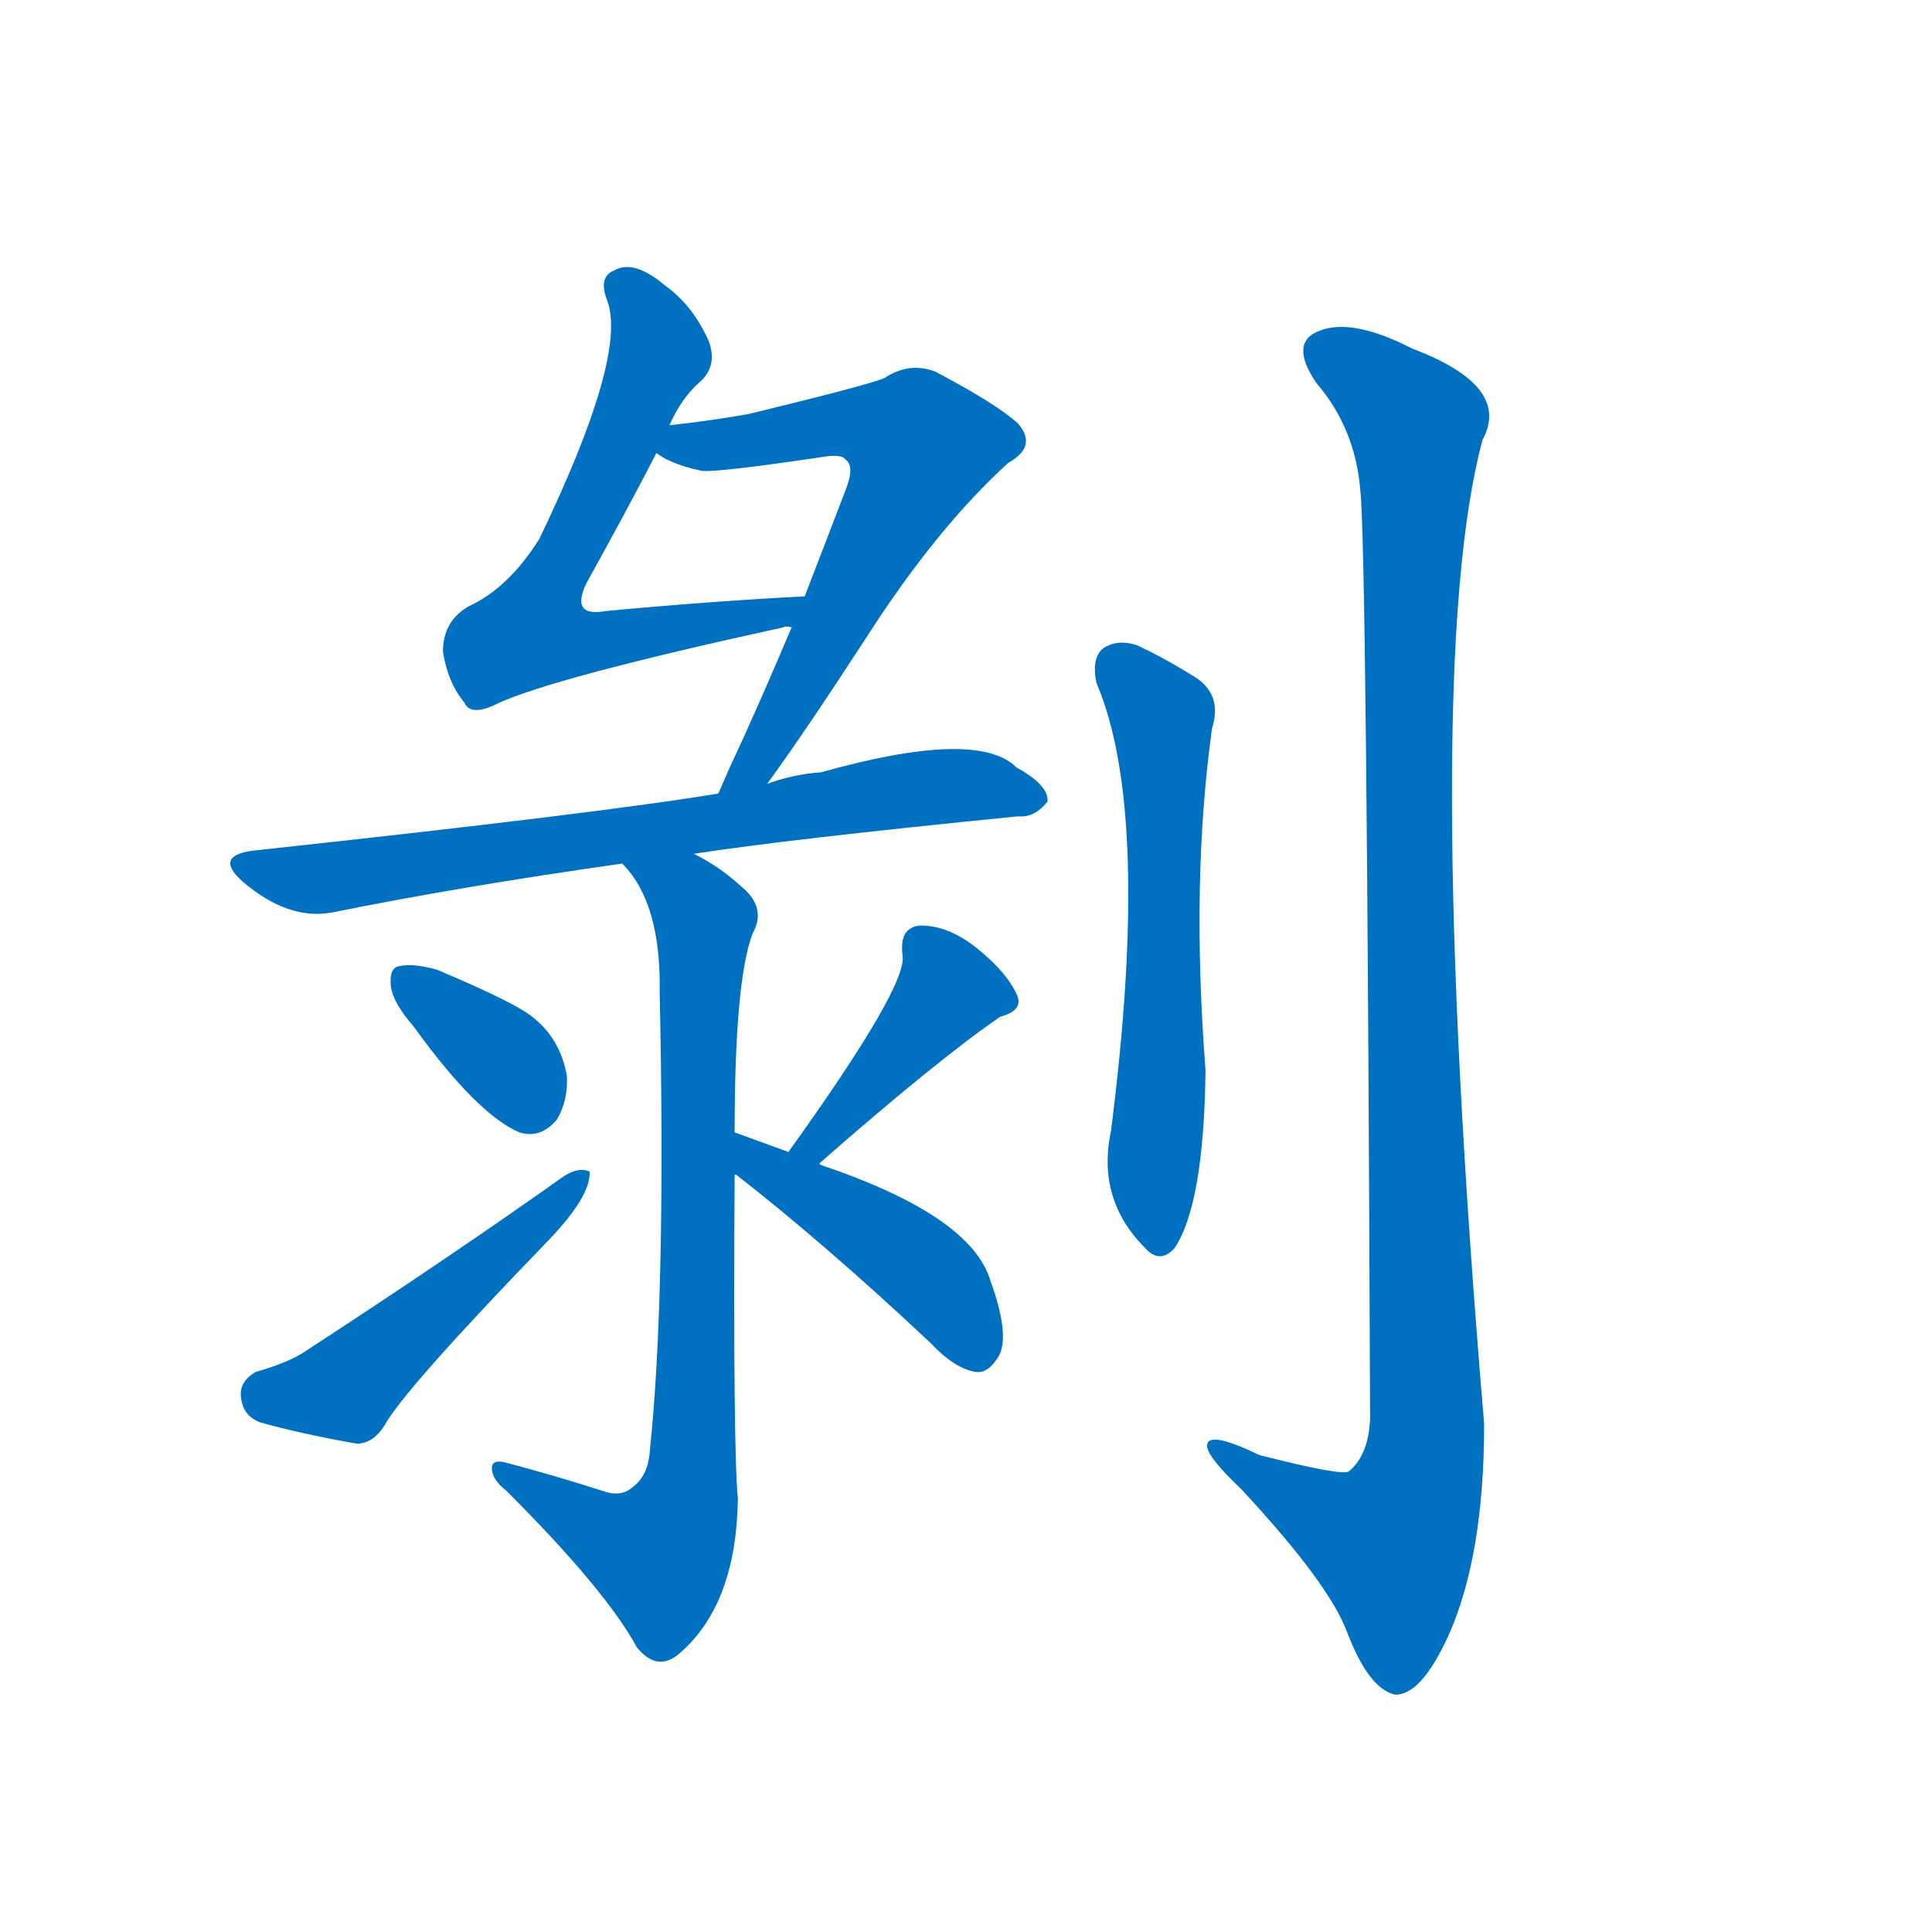 <svg width='83' height='83' >
                                <g transform="translate(3, 70) scale(0.07, -0.07)">
                                    <!-- 先将完整的字以灰色字体绘制完成，层级位于下面 -->
                                                                        <path d="M 368 739 Q 375 755 386 765 Q 398 775 392 791 Q 382 813 365 825 Q 346 841 334 834 Q 324 830 330 815 Q 342 781 288 669 Q 269 639 245 628 Q 229 619 229 600 Q 232 581 242 569 Q 246 560 262 568 Q 296 584 438 615 Q 439 616 443 615 C 473 619 481 636 451 634 Q 393 631 329 625 Q 307 621 317 642 Q 342 687 360 722 L 368 739 Z" style="fill: #0070C0;"></path>
                                                                        <path d="M 428 519 Q 450 549 489 609 Q 532 676 576 716 Q 594 726 582 740 Q 569 752 531 772 Q 515 778 500 768 Q 491 764 417 746 Q 395 742 368 739 C 338 735 335 735 360 722 Q 369 715 388 711 Q 398 710 465 720 Q 474 721 476 718 Q 482 714 476 699 Q 463 665 451 634 L 443 615 Q 421 563 405 529 Q 401 520 398 513 C 386 485 410 495 428 519 Z" style="fill: #0070C0;"></path>
                                                                        <path d="M 383 476 Q 441 485 582 499 Q 592 498 600 508 Q 601 518 581 529 Q 557 553 461 526 Q 445 525 428 519 L 398 513 Q 326 501 113 478 Q 88 475 106 459 Q 134 435 161 440 Q 240 456 339 470 L 383 476 Z" style="fill: #0070C0;"></path>
                                                                        <path d="M 408 305 Q 408 398 419 427 Q 428 443 412 456 Q 399 468 383 476 C 357 491 321 494 339 470 Q 363 446 362 391 Q 366 205 356 110 Q 355 94 345 87 Q 338 81 327 85 Q 299 94 269 102 Q 259 105 259 99 Q 259 92 268 85 Q 329 24 348 -11 Q 361 -27 375 -14 Q 409 16 410 80 Q 407 111 408 279 L 408 305 Z" style="fill: #0070C0;"></path>
                                                                        <path d="M 211 370 Q 250 316 276 305 Q 289 301 299 313 Q 306 325 305 340 Q 301 362 285 375 Q 275 384 225 405 Q 210 409 202 407 Q 196 406 197 395 Q 198 385 211 370 Z" style="fill: #0070C0;"></path>
                                                                        <path d="M 114 158 Q 104 152 105 143 Q 106 131 117 127 Q 142 120 176 114 Q 186 114 193 125 Q 205 147 293 238 Q 320 266 319 281 Q 312 284 303 278 Q 234 229 145 171 Q 135 164 114 158 Z" style="fill: #0070C0;"></path>
                                                                        <path d="M 460 286 Q 533 350 571 376 Q 586 380 581 390 Q 575 403 558 417 Q 540 432 522 432 Q 509 431 511 414 Q 515 396 441 293 C 424 269 437 266 460 286 Z" style="fill: #0070C0;"></path>
                                                                        <path d="M 441 293 Q 422 300 408 305 C 380 315 383 295 408 279 L 409 279 Q 463 237 528 176 Q 543 160 556 158 Q 563 157 569 166 Q 578 178 565 214 Q 553 254 461 285 L 460 286 L 441 293 Z" style="fill: #0070C0;"></path>
                                                                        <path d="M 630 581 Q 664 502 639 306 Q 630 264 660 234 Q 669 224 678 234 Q 696 261 697 343 Q 688 460 701 553 Q 708 575 688 586 Q 672 596 655 604 Q 643 608 634 602 Q 627 596 630 581 Z" style="fill: #0070C0;"></path>
                                                                        <path d="M 792 699 Q 796 665 798 129 Q 797 107 785 97 Q 781 94 730 107 Q 697 123 698 112 Q 699 105 719 86 Q 773 28 784 -2 Q 797 -36 813 -40 Q 829 -41 846 -4 Q 868 45 868 126 Q 829 589 867 730 Q 885 763 824 786 Q 787 805 767 797 Q 748 790 765 765 Q 789 737 792 699 Z" style="fill: #0070C0;"></path>
                                    
                                    
                                                                                                                                                                                                                                                                                                                                                                                                                                                                                                                                                                                                                                                                                                                                                                                                                                                                    </g>
                            </svg>